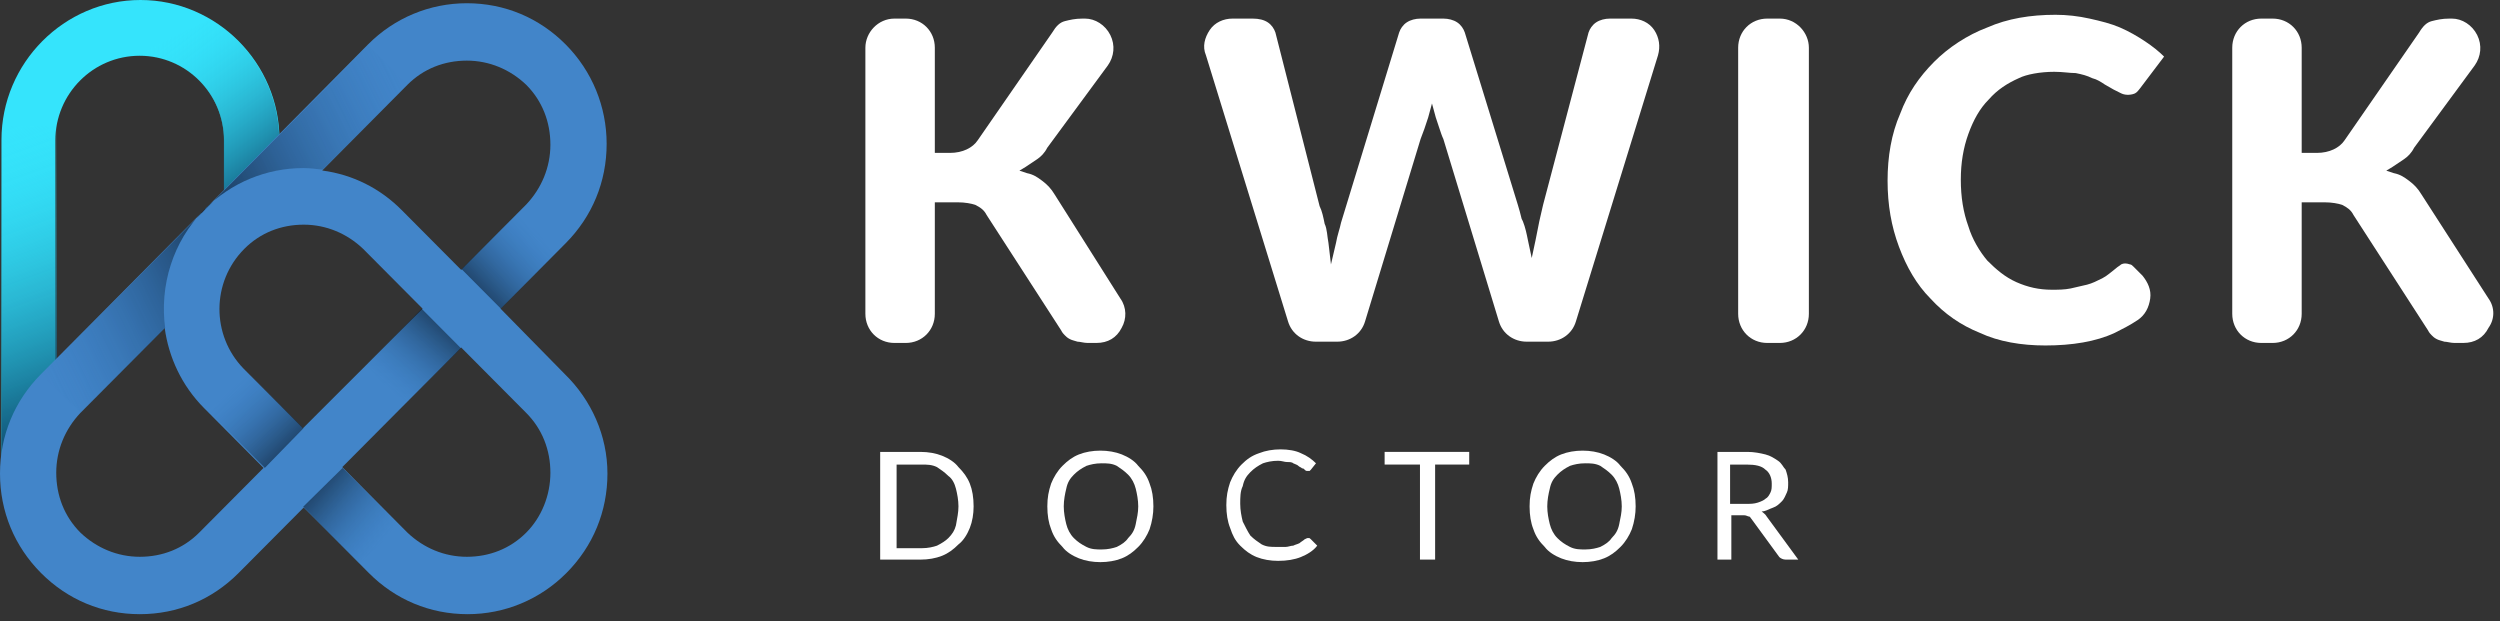 <svg width="169" height="42" viewBox="0 0 169 42" version="1.1" xmlns="http://www.w3.org/2000/svg" xmlns:xlink="http://www.w3.org/1999/xlink">
<rect x="0" y="0" width="169" height="42" fill="#333333" stroke="none"/>
<title>Group</title>
<desc>Created using Figma</desc>
<g id="Canvas" transform="translate(17000 382)">
<g id="Group">
<g id="Group">
<g id="Vector">
<use xlink:href="#path0_fill" transform="matrix(1 3.84902e-19 1.50019e-17 1 -16941.5 -380.743)" fill="#fff"/>
</g>
<g id="Vector">
<use xlink:href="#path1_fill" transform="matrix(1 -3.46945e-18 1.11561e-17 1 -16918.6 -380.743)" fill="#fff"/>
</g>
<g id="Vector">
<use xlink:href="#path2_fill" transform="matrix(1 -3.46945e-18 1.11561e-17 1 -16882.5 -380.743)" fill="#fff"/>
</g>
<g id="Vector">
<use xlink:href="#path3_fill" transform="matrix(1 -3.46945e-18 1.11561e-17 1 -16872.4 -381)" fill="#fff"/>
</g>
<g id="Vector">
<use xlink:href="#path4_fill" transform="matrix(1 -3.46945e-18 1.11561e-17 1 -16849.1 -380.743)" fill="#fff"/>
</g>
<g id="Vector">
<use xlink:href="#path5_fill" transform="matrix(1 -3.46945e-18 1.11561e-17 1 -16940.5 -351.451)" fill="#fff"/>
</g>
<g id="Vector">
<use xlink:href="#path6_fill" transform="matrix(1 -3.46945e-18 1.11561e-17 1 -16929.2 -351.537)" fill="#fff"/>
</g>
<g id="Vector">
<use xlink:href="#path7_fill" transform="matrix(1 -3.46945e-18 1.11561e-17 1 -16917.1 -351.623)" fill="#fff"/>
</g>
<g id="Vector">
<use xlink:href="#path8_fill" transform="matrix(1 -3.46945e-18 1.11561e-17 1 -16906.4 -351.452)" fill="#fff"/>
</g>
<g id="Vector">
<use xlink:href="#path9_fill" transform="matrix(1 -3.46945e-18 1.11561e-17 1 -16896.6 -351.537)" fill="#fff"/>
</g>
<g id="Vector">
<use xlink:href="#path10_fill" transform="matrix(1 -3.46945e-18 1.11561e-17 1 -16883.9 -351.451)" fill="#fff"/>
</g>
</g>
<g id="Group">
<g id="Group">
<g id="Vector">
<use xlink:href="#path11_fill" transform="matrix(1 3.51065e-19 1.507e-17 1 -16999.9 -382)" fill="#35E4FC"/>
</g>
</g>
<g id="Vector">
<use xlink:href="#path12_fill" transform="matrix(1 -3.46945e-18 1.11473e-17 1 -16990.9 -380.689)" fill="url(#paint12_linear)"/>
</g>
<g id="Vector">
<use xlink:href="#path13_fill" transform="matrix(1 -3.46945e-18 1.11473e-17 1 -16999.9 -373.478)" fill="url(#paint13_linear)"/>
</g>
<g id="Vector">
<use xlink:href="#path14_fill" transform="matrix(1 3.93733e-19 1.49843e-17 1 -17000 -381.781)" fill="#4285C9"/>
</g>
<g id="Vector">
<use xlink:href="#path15_fill" transform="matrix(1 -3.46945e-18 1.11473e-17 1 -16968.8 -363.809)" fill="#3074BB"/>
</g>
<g id="Vector" opacity="0.52">
<use xlink:href="#path16_fill" transform="matrix(1 -3.46945e-18 1.11473e-17 1 -16968.8 -367.633)" fill="url(#paint16_linear)"/>
</g>
<g id="Vector" opacity="0.52">
<use xlink:href="#path17_fill" transform="matrix(1 -3.46945e-18 1.11473e-17 1 -16975.3 -361.132)" fill="url(#paint17_linear)"/>
</g>
<g id="Vector" opacity="0.52">
<use xlink:href="#path18_fill" transform="matrix(1 -3.46945e-18 1.11473e-17 1 -16985.9 -356.871)" fill="url(#paint18_linear)"/>
</g>
<g id="Vector" opacity="0.52">
<use xlink:href="#path19_fill" transform="matrix(1 -3.46945e-18 1.11473e-17 1 -16979.5 -350.37)" fill="url(#paint19_linear)"/>
</g>
<g id="Vector" opacity="0.7">
<use xlink:href="#path20_fill" transform="matrix(1 -3.46945e-18 1.11473e-17 1 -16997.2 -378.941)" fill="url(#paint20_linear)"/>
</g>
</g>
</g>
</g>
<defs>
<linearGradient id="paint12_linear" x1="0" y1="0" x2="1" y2="0" gradientUnits="userSpaceOnUse" gradientTransform="matrix(8.25 11.012 -10.949 8.298 7.54 -3.25)">
<stop offset="0" stop-color="#35E4FC" stop-opacity="0"/>
<stop offset="1" stop-color="#0A3B61"/>
</linearGradient>
<linearGradient id="paint13_linear" x1="0" y1="0" x2="1" y2="0" gradientUnits="userSpaceOnUse" gradientTransform="matrix(7.509 20.75 -20.631 7.552 8.2 -2.988)">
<stop offset="0" stop-color="#35E4FC" stop-opacity="0"/>
<stop offset="1" stop-color="#0A3B61"/>
</linearGradient>
<linearGradient id="paint16_linear" x1="0" y1="0" x2="1" y2="0" gradientUnits="userSpaceOnUse" gradientTransform="matrix(3.906 -3.794 3.772 3.928 -0.617 3.196)">
<stop offset="0" stop-color="#04111F"/>
<stop offset="0.198" stop-color="#0B2138" stop-opacity="0.802"/>
<stop offset="0.615" stop-color="#1C4876" stop-opacity="0.385"/>
<stop offset="1" stop-color="#2D70B5" stop-opacity="0"/>
</linearGradient>
<linearGradient id="paint17_linear" x1="0" y1="0" x2="1" y2="0" gradientUnits="userSpaceOnUse" gradientTransform="matrix(-3.689 4.268 -4.244 -3.71 7.201 2.973)">
<stop offset="0" stop-color="#04111F"/>
<stop offset="0.198" stop-color="#0B2138" stop-opacity="0.802"/>
<stop offset="0.615" stop-color="#1C4876" stop-opacity="0.385"/>
<stop offset="1" stop-color="#2D70B5" stop-opacity="0"/>
</linearGradient>
<linearGradient id="paint18_linear" x1="0" y1="0" x2="1" y2="0" gradientUnits="userSpaceOnUse" gradientTransform="matrix(-3.775 -3.931 -3.909 3.797 7.051 3.309)">
<stop offset="0" stop-color="#04111F"/>
<stop offset="0.198" stop-color="#0B2138" stop-opacity="0.802"/>
<stop offset="0.615" stop-color="#1C4876" stop-opacity="0.385"/>
<stop offset="1" stop-color="#2D70B5" stop-opacity="0"/>
</linearGradient>
<linearGradient id="paint19_linear" x1="0" y1="0" x2="1" y2="0" gradientUnits="userSpaceOnUse" gradientTransform="matrix(4.356 3.677 3.656 -4.381 -0.758 3.579)">
<stop offset="0" stop-color="#04111F"/>
<stop offset="0.198" stop-color="#0B2138" stop-opacity="0.802"/>
<stop offset="0.615" stop-color="#1C4876" stop-opacity="0.385"/>
<stop offset="1" stop-color="#2D70B5" stop-opacity="0"/>
</linearGradient>
<linearGradient id="paint20_linear" x1="0" y1="0" x2="1" y2="0" gradientUnits="userSpaceOnUse" gradientTransform="matrix(27.648 -13.562 13.485 27.806 -8.169 5.319)">
<stop offset="0" stop-color="#2D70B5" stop-opacity="0"/>
<stop offset="0.484" stop-color="#051322" stop-opacity="0.979"/>
<stop offset="0.599" stop-color="#0D253E" stop-opacity="0.761"/>
<stop offset="0.845" stop-color="#205285" stop-opacity="0.294"/>
<stop offset="1" stop-color="#2D70B5" stop-opacity="0"/>
</linearGradient>
<path id="path0_fill" d="M 12.803 11.905C 12.547 11.477 12.291 11.22 11.95 10.963C 11.608 10.706 11.352 10.535 10.925 10.449L 10.413 10.278L 10.84 10.021C 11.096 9.85 11.352 9.678 11.608 9.507C 11.864 9.336 12.12 9.079 12.291 8.736L 16.388 3.169C 16.815 2.569 16.9 1.799 16.559 1.113C 16.217 0.428 15.534 1.30689e-06 14.852 1.30689e-06L 14.681 1.30689e-06C 14.169 1.30689e-06 13.827 0.086 13.486 0.171C 13.145 0.257 12.888 0.514 12.632 0.942L 7.596 8.222C 7.255 8.736 6.572 9.079 5.719 9.079L 4.694 9.079L 4.694 1.97C 4.694 0.856 3.841 1.30689e-06 2.731 1.30689e-06L 1.963 1.30689e-06C 0.854 1.30689e-06 0 0.942 0 1.97L 0 19.956C 0 21.069 0.854 21.926 1.963 21.926L 2.731 21.926C 3.841 21.926 4.694 21.069 4.694 19.956L 4.694 12.419L 6.231 12.419C 6.743 12.419 7.17 12.505 7.426 12.59C 7.767 12.762 8.023 12.933 8.194 13.275L 13.23 21.069C 13.315 21.241 13.401 21.326 13.486 21.412C 13.571 21.498 13.657 21.583 13.827 21.669C 13.998 21.755 14.083 21.755 14.339 21.84C 14.51 21.84 14.766 21.926 15.022 21.926L 15.62 21.926C 16.388 21.926 16.985 21.583 17.327 20.898C 17.668 20.299 17.668 19.528 17.241 18.928L 12.803 11.905Z"/>
<path id="path1_fill" d="M 27.436 1.30689e-06C 27.095 1.30689e-06 26.754 0.086 26.498 0.257C 26.242 0.428 26.071 0.685 25.985 0.942L 22.913 12.59C 22.827 12.933 22.742 13.361 22.657 13.704C 22.571 14.132 22.486 14.56 22.401 14.988L 22.145 16.188L 21.889 14.988C 21.803 14.56 21.718 14.132 21.547 13.704L 21.462 13.532C 21.376 13.19 21.291 12.847 21.206 12.59L 17.621 0.942C 17.535 0.685 17.365 0.428 17.109 0.257C 16.853 0.086 16.511 1.30689e-06 16.17 1.30689e-06L 14.633 1.30689e-06C 14.292 1.30689e-06 13.951 0.086 13.695 0.257C 13.438 0.428 13.268 0.685 13.182 0.942L 9.256 13.789C 9.171 14.218 9 14.646 8.915 15.16L 8.573 16.616L 8.403 15.16C 8.317 14.732 8.317 14.218 8.147 13.875C 8.061 13.447 7.976 13.018 7.805 12.676L 4.818 0.942C 4.732 0.685 4.562 0.428 4.306 0.257C 4.05 0.086 3.708 1.30689e-06 3.281 1.30689e-06L 1.916 1.30689e-06C 1.318 1.30689e-06 0.721 0.257 0.379 0.771C 0.038 1.285 -0.133 1.884 0.123 2.484L 5.671 20.47C 5.927 21.326 6.696 21.84 7.549 21.84L 9 21.84C 9.854 21.84 10.622 21.326 10.878 20.47L 14.633 8.137C 14.719 7.88 14.804 7.708 14.889 7.451C 14.975 7.194 15.06 6.937 15.146 6.681L 15.402 5.738L 15.658 6.681C 15.743 6.937 15.828 7.194 15.914 7.451C 15.999 7.708 16.084 7.965 16.17 8.137L 19.925 20.47C 20.181 21.326 20.95 21.84 21.803 21.84L 23.254 21.84C 24.108 21.84 24.876 21.326 25.132 20.47L 30.68 2.484C 30.851 1.884 30.765 1.285 30.424 0.771C 30.082 0.257 29.485 1.30689e-06 28.888 1.30689e-06L 27.436 1.30689e-06Z"/>
<path id="path2_fill" d="M 2.817 1.30689e-06L 1.963 1.30689e-06C 0.854 1.30689e-06 -1.3024e-06 0.856 -1.3024e-06 1.97L -1.3024e-06 19.956C -1.3024e-06 21.069 0.854 21.926 1.963 21.926L 2.817 21.926C 3.926 21.926 4.78 21.069 4.78 19.956L 4.78 1.97C 4.78 0.942 3.926 1.30689e-06 2.817 1.30689e-06Z"/>
<path id="path3_fill" d="M 11.267 3.854C 11.864 3.854 12.291 3.94 12.718 3.94C 13.145 4.025 13.486 4.111 13.827 4.282C 14.169 4.368 14.425 4.539 14.681 4.711L 15.278 5.053C 15.449 5.139 15.62 5.225 15.79 5.31C 16.132 5.481 16.559 5.396 16.729 5.31C 16.9 5.225 16.985 5.053 17.071 4.968L 18.692 2.826C 18.351 2.484 17.924 2.141 17.412 1.799C 16.9 1.456 16.303 1.113 15.705 0.856C 15.108 0.6 14.425 0.428 13.657 0.257C 12.888 0.086 12.12 -1.30689e-06 11.352 -1.30689e-06C 9.645 -1.30689e-06 8.109 0.257 6.743 0.856C 5.377 1.37 4.097 2.227 3.158 3.169C 2.134 4.197 1.366 5.31 0.854 6.681C 0.256 8.051 1.21295e-14 9.593 1.21295e-14 11.22C 1.21295e-14 12.847 0.256 14.303 0.768 15.674C 1.28 17.044 1.963 18.243 2.902 19.185C 3.841 20.213 4.951 20.984 6.231 21.498C 7.511 22.097 9.048 22.354 10.669 22.354C 12.462 22.354 14.083 22.097 15.364 21.498C 15.876 21.241 16.388 20.984 16.9 20.641C 17.412 20.299 17.668 19.785 17.754 19.185C 17.839 18.586 17.583 18.072 17.241 17.643L 16.644 17.044C 16.559 16.958 16.473 16.873 16.388 16.873C 16.132 16.787 15.961 16.787 15.79 16.873C 15.705 16.958 15.534 17.044 15.449 17.13C 15.108 17.387 14.852 17.643 14.51 17.815C 14.169 17.986 13.827 18.157 13.486 18.243C 13.145 18.329 12.718 18.414 12.376 18.5C 11.95 18.586 11.523 18.586 11.096 18.586C 10.242 18.586 9.474 18.414 8.706 18.072C 7.938 17.729 7.34 17.215 6.743 16.616C 6.231 16.016 5.719 15.16 5.463 14.303C 5.121 13.361 4.951 12.333 4.951 11.134C 4.951 10.021 5.121 8.993 5.463 8.051C 5.804 7.109 6.231 6.338 6.828 5.738C 7.426 5.053 8.109 4.625 8.877 4.282C 9.389 4.025 10.328 3.854 11.267 3.854Z"/>
<path id="path4_fill" d="M 17.327 18.928L 12.803 11.905C 12.547 11.477 12.291 11.22 11.95 10.963C 11.608 10.706 11.352 10.535 10.925 10.449L 10.413 10.278L 10.84 10.021C 11.096 9.85 11.352 9.678 11.608 9.507C 11.864 9.336 12.12 9.079 12.291 8.736L 16.388 3.169C 16.815 2.569 16.9 1.799 16.559 1.113C 16.217 0.428 15.534 1.30689e-06 14.852 1.30689e-06L 14.681 1.30689e-06C 14.169 1.30689e-06 13.827 0.086 13.486 0.171C 13.145 0.257 12.888 0.514 12.632 0.942L 7.596 8.222C 7.255 8.736 6.572 9.079 5.719 9.079L 4.694 9.079L 4.694 1.97C 4.694 0.856 3.841 1.30689e-06 2.731 1.30689e-06L 1.963 1.30689e-06C 0.854 1.30689e-06 -2.6048e-06 0.856 -2.6048e-06 1.97L -2.6048e-06 19.956C -2.6048e-06 21.069 0.854 21.926 1.963 21.926L 2.731 21.926C 3.841 21.926 4.694 21.069 4.694 19.956L 4.694 12.419L 6.231 12.419C 6.743 12.419 7.17 12.505 7.426 12.59C 7.767 12.762 8.023 12.933 8.194 13.275L 13.23 21.069C 13.315 21.241 13.401 21.326 13.486 21.412C 13.571 21.498 13.657 21.583 13.827 21.669C 13.998 21.755 14.083 21.755 14.339 21.84C 14.51 21.84 14.766 21.926 15.022 21.926L 15.62 21.926C 16.388 21.926 16.985 21.583 17.327 20.898C 17.754 20.299 17.754 19.528 17.327 18.928Z"/>
<path id="path5_fill" d="M 6.316 3.683C 6.316 4.197 6.231 4.711 6.06 5.139C 5.889 5.567 5.633 5.995 5.292 6.252C 4.951 6.595 4.609 6.852 4.182 7.023C 3.756 7.194 3.243 7.28 2.731 7.28L -6.51199e-07 7.28L -6.51199e-07 -1.30689e-06L 2.731 -1.30689e-06C 3.243 -1.30689e-06 3.756 0.086 4.182 0.257C 4.609 0.428 5.036 0.685 5.292 1.028C 5.633 1.37 5.889 1.713 6.06 2.141C 6.231 2.569 6.316 3.083 6.316 3.683ZM 5.292 3.683C 5.292 3.255 5.207 2.826 5.121 2.484C 5.036 2.141 4.865 1.799 4.609 1.627C 4.353 1.37 4.097 1.199 3.841 1.028C 3.5 0.856 3.158 0.856 2.817 0.856L 1.11 0.856L 1.11 6.509L 2.817 6.509C 3.243 6.509 3.585 6.424 3.841 6.338C 4.182 6.167 4.438 5.995 4.609 5.824C 4.865 5.567 5.036 5.31 5.121 4.968C 5.207 4.454 5.292 4.111 5.292 3.683Z"/>
<path id="path6_fill" d="M 7.17 3.769C 7.17 4.282 7.084 4.796 6.914 5.31C 6.743 5.738 6.487 6.167 6.145 6.509C 5.804 6.852 5.463 7.109 5.036 7.28C 4.609 7.451 4.097 7.537 3.585 7.537C 3.073 7.537 2.561 7.451 2.134 7.28C 1.707 7.109 1.28 6.852 1.024 6.509C 0.683 6.167 0.427 5.824 0.256 5.31C 0.085 4.882 -6.06476e-15 4.368 -6.06476e-15 3.769C -6.06476e-15 3.169 0.085 2.741 0.256 2.227C 0.427 1.799 0.683 1.37 1.024 1.028C 1.366 0.685 1.707 0.428 2.134 0.257C 2.561 0.086 3.073 -1.21713e-14 3.585 -1.21713e-14C 4.097 -1.21713e-14 4.609 0.086 5.036 0.257C 5.463 0.428 5.889 0.685 6.145 1.028C 6.487 1.37 6.743 1.713 6.914 2.227C 7.084 2.655 7.17 3.169 7.17 3.769ZM 6.145 3.769C 6.145 3.34 6.06 2.912 5.975 2.569C 5.889 2.227 5.719 1.884 5.463 1.627C 5.207 1.37 4.951 1.199 4.694 1.028C 4.353 0.856 4.012 0.856 3.67 0.856C 3.243 0.856 2.902 0.942 2.646 1.028C 2.305 1.199 2.048 1.37 1.792 1.627C 1.536 1.884 1.366 2.141 1.28 2.569C 1.195 2.912 1.11 3.34 1.11 3.769C 1.11 4.197 1.195 4.625 1.28 4.968C 1.366 5.31 1.536 5.653 1.792 5.91C 2.048 6.167 2.305 6.338 2.646 6.509C 2.987 6.681 3.329 6.681 3.67 6.681C 4.097 6.681 4.438 6.595 4.694 6.509C 5.036 6.338 5.292 6.167 5.463 5.91C 5.719 5.653 5.889 5.396 5.975 4.968C 6.06 4.539 6.145 4.197 6.145 3.769Z"/>
<path id="path7_fill" d="M 5.548 5.995C 5.633 5.995 5.633 5.995 5.719 6.081L 6.145 6.509C 5.889 6.852 5.463 7.109 5.036 7.28C 4.609 7.451 4.097 7.537 3.5 7.537C 2.987 7.537 2.475 7.451 2.048 7.28C 1.622 7.109 1.28 6.852 0.939 6.509C 0.597 6.167 0.427 5.824 0.256 5.31C 0.085 4.882 6.51199e-07 4.368 6.51199e-07 3.769C 6.51199e-07 3.169 0.085 2.741 0.256 2.227C 0.427 1.799 0.683 1.37 1.024 1.028C 1.366 0.685 1.707 0.428 2.219 0.257C 2.646 0.086 3.158 1.30689e-06 3.67 1.30689e-06C 4.182 1.30689e-06 4.694 0.086 5.036 0.257C 5.463 0.428 5.804 0.685 6.06 0.942L 5.719 1.37L 5.633 1.456C 5.633 1.456 5.548 1.456 5.463 1.456C 5.377 1.456 5.377 1.456 5.292 1.37C 5.207 1.285 5.207 1.285 5.121 1.285C 5.036 1.199 4.951 1.199 4.865 1.113C 4.78 1.028 4.694 1.028 4.524 0.942C 4.438 0.856 4.268 0.856 4.097 0.856C 3.926 0.856 3.756 0.771 3.5 0.771C 3.073 0.771 2.731 0.856 2.475 0.942C 2.134 1.113 1.878 1.285 1.622 1.542C 1.366 1.799 1.195 2.056 1.11 2.484C 0.939 2.826 0.939 3.255 0.939 3.683C 0.939 4.111 1.024 4.539 1.11 4.882C 1.28 5.225 1.451 5.567 1.622 5.824C 1.878 6.081 2.134 6.252 2.39 6.424C 2.731 6.595 2.987 6.595 3.414 6.595C 3.67 6.595 3.841 6.595 4.012 6.595C 4.182 6.595 4.353 6.509 4.524 6.509C 4.694 6.424 4.78 6.424 4.951 6.338C 5.036 6.252 5.207 6.167 5.292 6.081C 5.463 5.995 5.463 5.995 5.548 5.995Z"/>
<path id="path8_fill" d="M 5.719 -1.30689e-06L 5.719 0.856L 3.414 0.856L 3.414 7.28L 2.39 7.28L 2.39 0.856L -2.6048e-06 0.856L -2.6048e-06 -1.30689e-06L 5.719 -1.30689e-06Z"/>
<path id="path9_fill" d="M 7.17 3.769C 7.17 4.282 7.084 4.796 6.914 5.31C 6.743 5.738 6.487 6.167 6.145 6.509C 5.804 6.852 5.463 7.109 5.036 7.28C 4.609 7.451 4.097 7.537 3.585 7.537C 3.073 7.537 2.561 7.451 2.134 7.28C 1.707 7.109 1.28 6.852 1.024 6.509C 0.683 6.167 0.427 5.824 0.256 5.31C 0.085 4.882 -2.6048e-06 4.368 -2.6048e-06 3.769C -2.6048e-06 3.169 0.085 2.741 0.256 2.227C 0.427 1.799 0.683 1.37 1.024 1.028C 1.366 0.685 1.707 0.428 2.134 0.257C 2.561 0.086 3.073 -1.21713e-14 3.585 -1.21713e-14C 4.097 -1.21713e-14 4.609 0.086 5.036 0.257C 5.463 0.428 5.889 0.685 6.145 1.028C 6.487 1.37 6.743 1.713 6.914 2.227C 7.084 2.655 7.17 3.169 7.17 3.769ZM 6.231 3.769C 6.231 3.34 6.145 2.912 6.06 2.569C 5.975 2.227 5.804 1.884 5.548 1.627C 5.292 1.37 5.036 1.199 4.78 1.028C 4.438 0.856 4.097 0.856 3.756 0.856C 3.329 0.856 2.987 0.942 2.731 1.028C 2.39 1.199 2.134 1.37 1.878 1.627C 1.622 1.884 1.451 2.141 1.366 2.569C 1.28 2.912 1.195 3.34 1.195 3.769C 1.195 4.197 1.28 4.625 1.366 4.968C 1.451 5.31 1.622 5.653 1.878 5.91C 2.134 6.167 2.39 6.338 2.731 6.509C 3.073 6.681 3.414 6.681 3.756 6.681C 4.182 6.681 4.524 6.595 4.78 6.509C 5.121 6.338 5.377 6.167 5.548 5.91C 5.804 5.653 5.975 5.396 6.06 4.968C 6.145 4.539 6.231 4.197 6.231 3.769Z"/>
<path id="path10_fill" d="M 0.939 4.282L 0.939 7.28L -1.3024e-06 7.28L -1.3024e-06 -1.30689e-06L 2.048 -1.30689e-06C 2.475 -1.30689e-06 2.902 0.086 3.243 0.171C 3.585 0.257 3.841 0.428 4.097 0.6C 4.353 0.771 4.438 1.028 4.609 1.199C 4.694 1.456 4.78 1.713 4.78 2.056C 4.78 2.312 4.78 2.569 4.694 2.741C 4.609 2.912 4.524 3.169 4.353 3.34C 4.182 3.512 4.012 3.683 3.756 3.769C 3.5 3.854 3.243 4.025 2.987 4.025C 3.073 4.111 3.243 4.197 3.329 4.368L 5.463 7.28L 4.609 7.28C 4.438 7.28 4.268 7.194 4.182 7.109L 2.305 4.539C 2.219 4.454 2.219 4.368 2.134 4.368C 2.048 4.368 1.963 4.282 1.792 4.282L 0.939 4.282ZM 0.939 3.512L 1.963 3.512C 2.219 3.512 2.475 3.512 2.731 3.426C 2.987 3.34 3.158 3.255 3.243 3.169C 3.414 3.083 3.5 2.912 3.585 2.741C 3.67 2.569 3.67 2.398 3.67 2.141C 3.67 1.713 3.5 1.37 3.243 1.199C 2.987 0.942 2.561 0.856 1.963 0.856L 0.854 0.856L 0.854 3.512L 0.939 3.512Z"/>
<path id="path11_fill" d="M 3.748 31.957L -4.14399e-07 31.957L -4.14399e-07 9.451C -4.14399e-07 4.261 4.237 0 9.397 0C 14.557 0 18.793 4.261 18.793 9.451L 18.793 13.657L 15.046 13.657L 15.046 9.505C 15.046 6.337 12.493 3.769 9.342 3.769C 6.192 3.769 3.639 6.337 3.639 9.505L 3.639 31.957L 3.748 31.957Z"/>
<path id="path12_fill" d="M 6.029 8.14L 6.029 12.346L 9.777 12.346L 9.777 8.194C 9.777 4.698 7.876 1.639 5.106 5.20975e-08L 0 2.458C 0.109 2.458 0.217 2.458 0.326 2.458C 3.476 2.458 6.029 5.026 6.029 8.14Z"/>
<path id="path13_fill" d="M 3.748 2.0839e-07L -4.14399e-07 2.0839e-07L -4.14399e-07 23.545L 3.748 20.103L 3.748 2.0839e-07Z"/>
<path id="path14_fill" d="M 38.184 25.074L 33.839 20.649L 38.239 16.225C 40.031 14.422 41.009 12.073 41.009 9.505C 41.009 6.992 40.031 4.589 38.239 2.786C 36.446 0.983 34.111 0 31.558 0C 29.059 0 26.669 0.983 24.877 2.786L 14.122 13.657C 14.014 13.766 13.905 13.821 13.851 13.93C 13.742 14.04 13.688 14.149 13.579 14.203L 2.77 25.074C 0.978 26.877 0 29.226 0 31.794C 0 34.361 0.978 36.71 2.77 38.513C 4.563 40.316 6.898 41.299 9.451 41.299C 12.004 41.299 14.339 40.316 16.132 38.513L 20.532 34.088L 24.931 38.513C 26.724 40.316 29.059 41.299 31.612 41.299C 34.111 41.299 36.501 40.316 38.293 38.513C 40.085 36.71 41.063 34.361 41.063 31.794C 41.063 29.226 39.977 26.823 38.184 25.074ZM 27.538 5.517C 28.625 4.425 30.037 3.879 31.558 3.879C 33.078 3.879 34.491 4.48 35.577 5.517C 36.663 6.61 37.207 8.03 37.207 9.56C 37.207 11.089 36.609 12.51 35.577 13.602L 31.177 18.027L 27.158 13.985C 25.692 12.51 23.845 11.581 21.781 11.308L 27.538 5.517ZM 16.512 16.607C 17.598 15.514 19.011 14.968 20.532 14.968C 22.052 14.968 23.465 15.569 24.551 16.607L 28.57 20.649L 20.477 28.734L 16.458 24.692C 14.285 22.452 14.285 18.847 16.512 16.607ZM 13.47 35.782C 12.384 36.874 10.972 37.42 9.451 37.42C 7.93 37.42 6.518 36.819 5.432 35.782C 4.345 34.689 3.802 33.269 3.802 31.739C 3.802 30.209 4.4 28.789 5.432 27.697L 11.135 21.96C 11.406 23.927 12.275 25.839 13.796 27.369L 17.816 31.411L 13.47 35.782ZM 35.577 35.782C 34.491 36.874 33.078 37.42 31.558 37.42C 30.037 37.42 28.625 36.819 27.538 35.782L 23.139 31.357L 31.177 23.272L 35.577 27.697C 36.663 28.789 37.207 30.209 37.207 31.739C 37.207 33.269 36.609 34.743 35.577 35.782Z"/>
<path id="path15_fill" d="M -8.28799e-07 -4.1678e-07L 2.661 2.677L -8.28799e-07 -4.1678e-07Z"/>
<path id="path16_fill" d="M -8.28799e-07 3.824L 2.661 6.501L 6.464 2.677L 3.802 -4.1678e-07L -8.28799e-07 3.824Z"/>
<path id="path17_fill" d="M 2.661 6.501L 6.464 2.677L 3.802 4.1678e-07L -1.6576e-06 3.824L 2.661 6.501Z"/>
<path id="path18_fill" d="M 6.409 3.824L 2.661 0L -8.28799e-07 2.677L 3.802 6.501L 6.409 3.824Z"/>
<path id="path19_fill" d="M 8.28799e-07 2.622L 3.802 6.501L 6.464 3.824L 2.661 8.3356e-07L 8.28799e-07 2.622Z"/>
<path id="path20_fill" d="M -4.14399e-07 22.234L 22.107 -5.20975e-08L 24.768 2.677L 19.011 8.413C 18.576 8.358 18.142 8.303 17.707 8.303C 15.209 8.303 12.819 9.287 11.026 11.089C 8.854 13.275 7.984 16.279 8.365 19.12L 2.661 24.856L 8.419 19.065L 2.661 24.856L -4.14399e-07 22.234Z"/>
</defs>
</svg>

